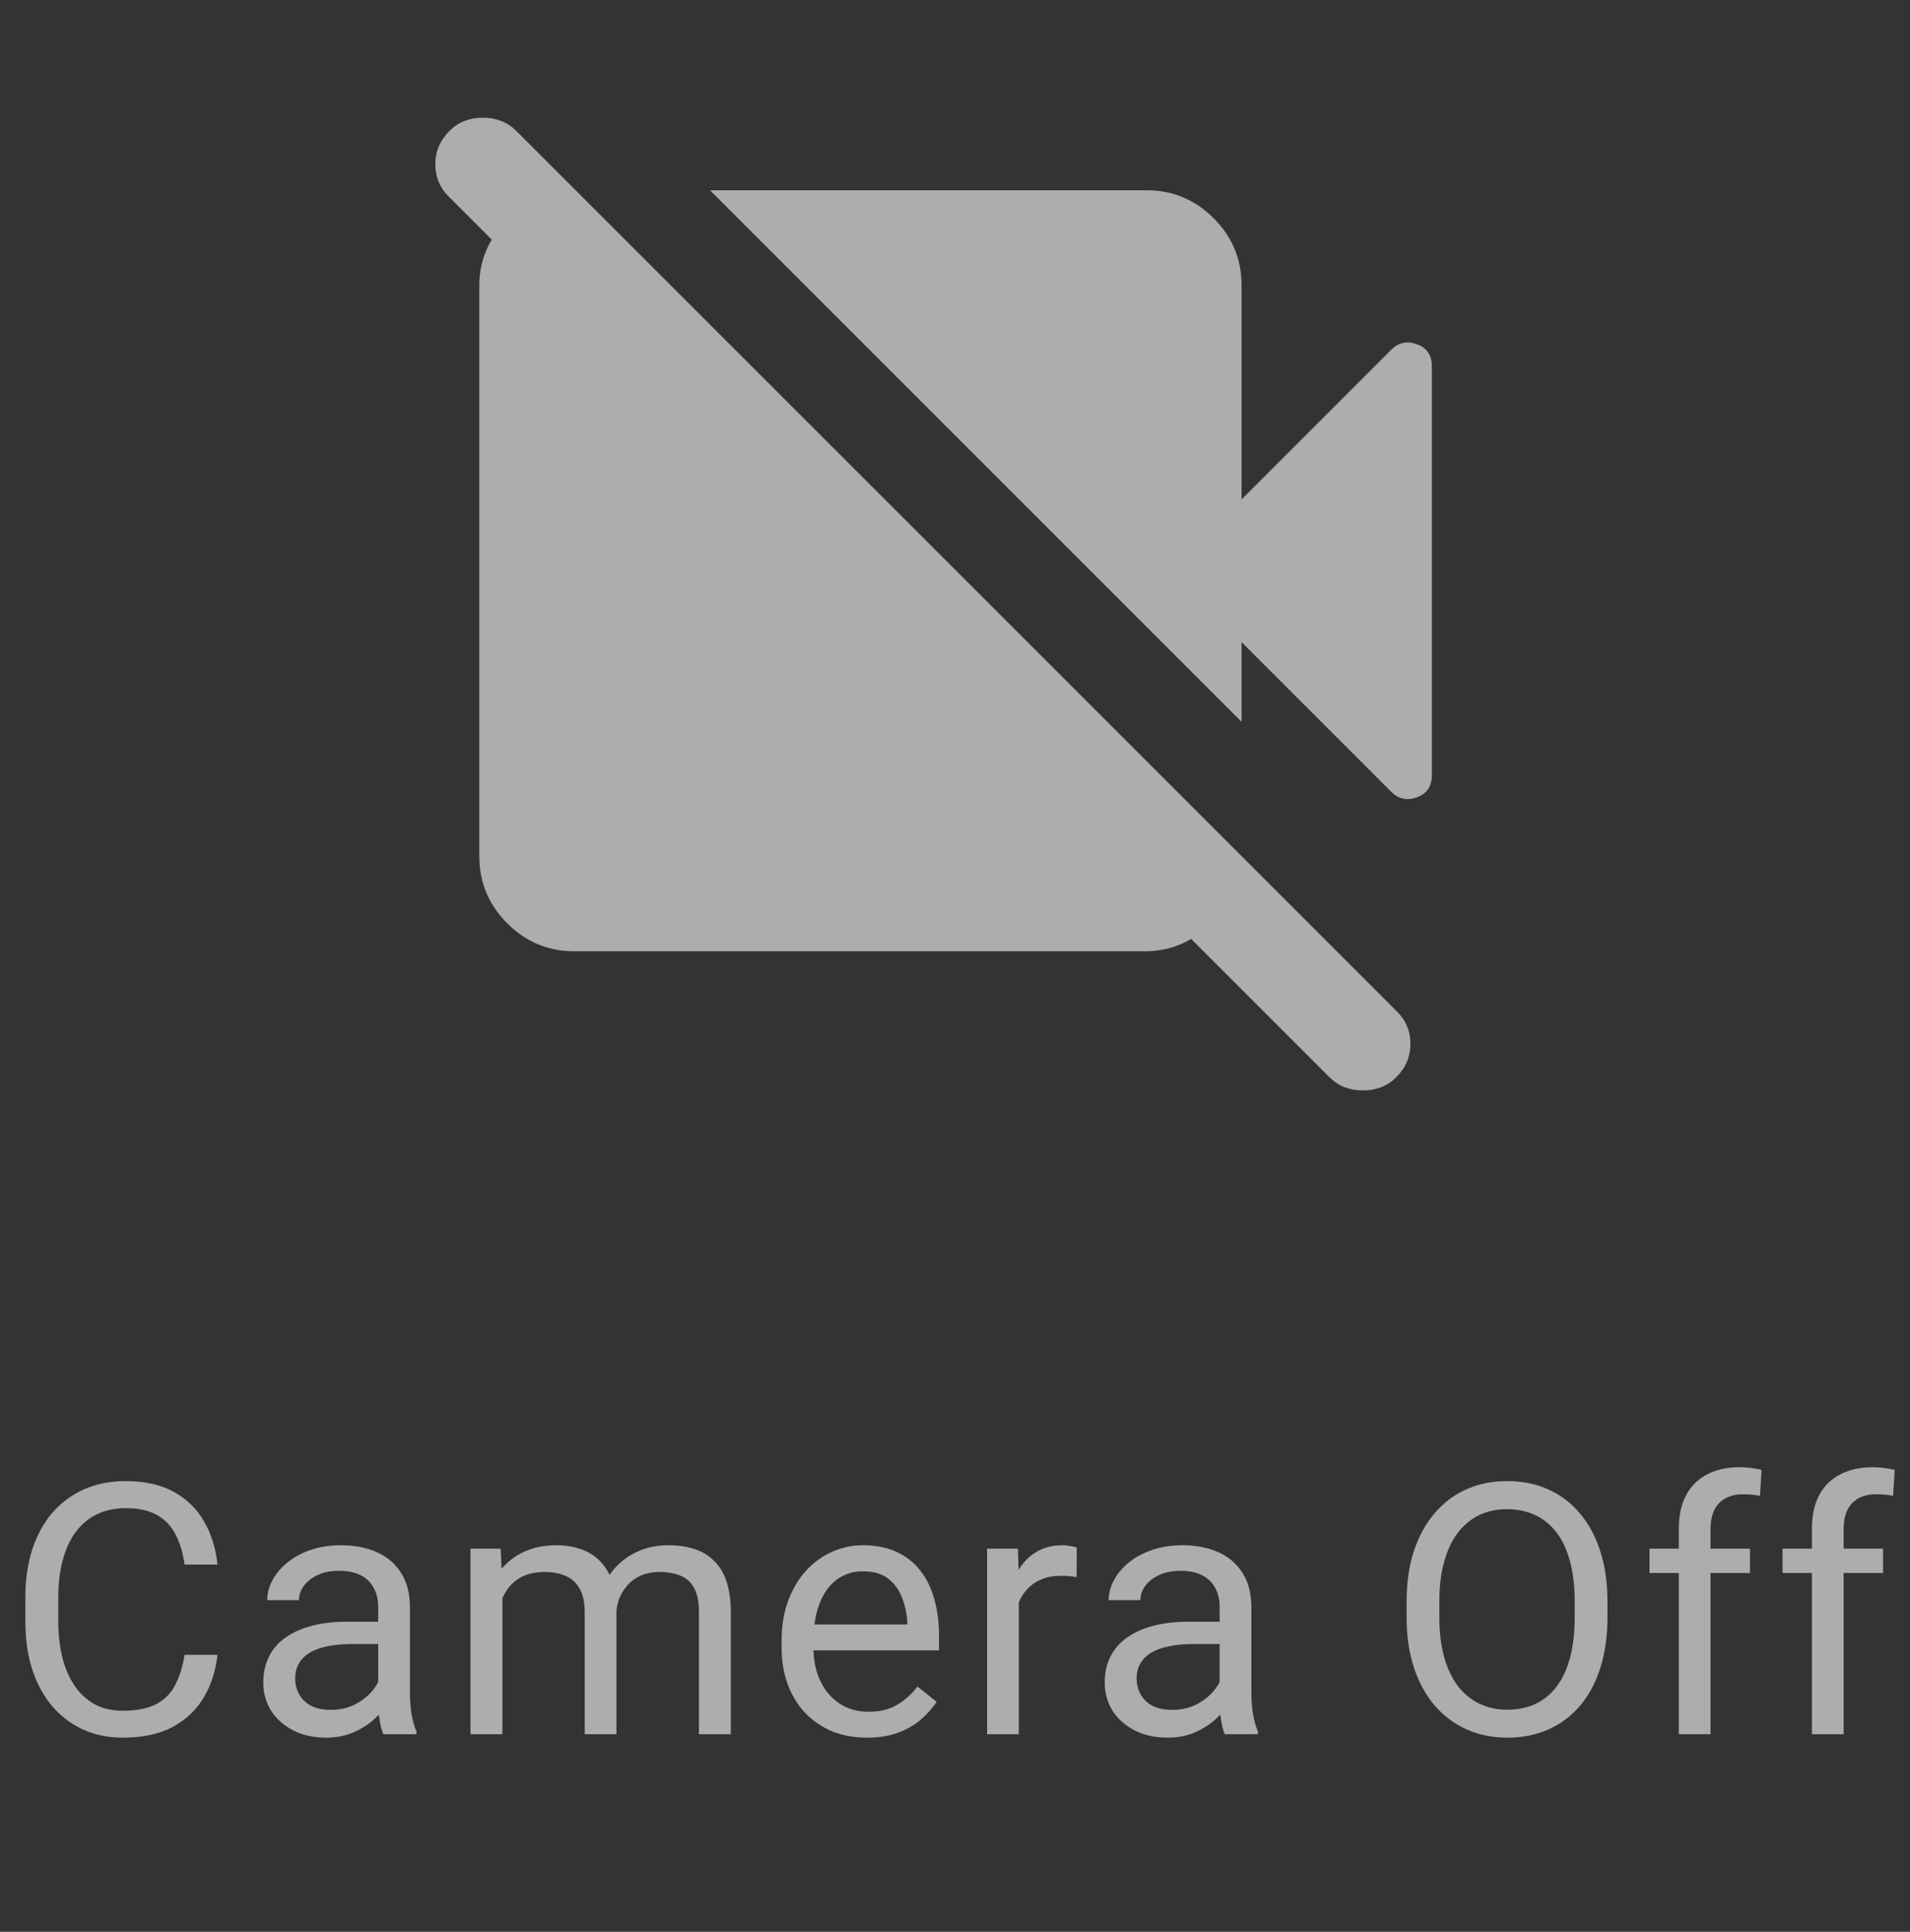 <svg width="87" height="88" viewBox="0 0 87 88" fill="none" xmlns="http://www.w3.org/2000/svg">
<rect x="0" y="0" width="87" height="88" fill="#333333" stroke="none"/>
<mask id="mask0_55510_68090" style="mask-type:alpha" maskUnits="userSpaceOnUse" x="17" y="0" width="53" height="52">
<rect x="17.5" width="52" height="52" fill="#D9D9D9"/>
</mask>
<g mask="url(#mask0_55510_68090)">
<path d="M60.562 49.076L20.424 8.938C20.027 8.541 19.828 8.054 19.828 7.476C19.828 6.898 20.045 6.392 20.478 5.959C20.875 5.562 21.381 5.363 21.995 5.363C22.609 5.363 23.114 5.562 23.512 5.959L63.649 46.097C64.046 46.494 64.245 46.981 64.245 47.559C64.245 48.137 64.028 48.642 63.595 49.076C63.198 49.473 62.692 49.672 62.078 49.672C61.464 49.672 60.959 49.473 60.562 49.076ZM56.553 32.88L32.341 8.667H52.22C53.411 8.667 54.432 9.092 55.28 9.94C56.129 10.789 56.553 11.809 56.553 13.001V22.751L63.378 15.926C63.703 15.601 64.091 15.52 64.543 15.682C64.994 15.845 65.22 16.179 65.22 16.684V35.317C65.22 35.823 64.994 36.157 64.543 36.319C64.091 36.482 63.703 36.401 63.378 36.076L56.553 29.251V32.88ZM26.22 8.667L56.553 39.001C56.517 40.156 56.066 41.167 55.199 42.034C54.332 42.901 53.321 43.334 52.166 43.334H26.166C24.974 43.334 23.954 42.91 23.105 42.061C22.257 41.213 21.832 40.193 21.832 39.001V13.001C21.832 11.845 22.275 10.834 23.159 9.967C24.044 9.101 25.064 8.667 26.22 8.667Z" fill="white" fill-opacity="0.6"/>
</g>
<path d="M8.406 75.383H9.906C9.828 76.102 9.622 76.745 9.289 77.312C8.956 77.88 8.484 78.331 7.875 78.664C7.266 78.992 6.505 79.156 5.594 79.156C4.927 79.156 4.32 79.031 3.773 78.781C3.232 78.531 2.766 78.177 2.375 77.719C1.984 77.255 1.682 76.701 1.469 76.055C1.26 75.404 1.156 74.68 1.156 73.883V72.75C1.156 71.953 1.26 71.232 1.469 70.586C1.682 69.935 1.987 69.378 2.383 68.914C2.784 68.451 3.266 68.094 3.828 67.844C4.391 67.594 5.023 67.469 5.727 67.469C6.586 67.469 7.312 67.63 7.906 67.953C8.5 68.276 8.961 68.724 9.289 69.297C9.622 69.865 9.828 70.523 9.906 71.273H8.406C8.333 70.742 8.198 70.287 8 69.906C7.802 69.521 7.521 69.224 7.156 69.016C6.792 68.807 6.315 68.703 5.727 68.703C5.221 68.703 4.776 68.799 4.391 68.992C4.01 69.185 3.69 69.458 3.43 69.812C3.174 70.167 2.982 70.591 2.852 71.086C2.721 71.581 2.656 72.13 2.656 72.734V73.883C2.656 74.44 2.714 74.963 2.828 75.453C2.948 75.943 3.128 76.372 3.367 76.742C3.607 77.112 3.911 77.404 4.281 77.617C4.651 77.826 5.089 77.93 5.594 77.93C6.234 77.93 6.745 77.828 7.125 77.625C7.505 77.422 7.792 77.13 7.984 76.75C8.182 76.37 8.323 75.914 8.406 75.383ZM17.227 77.555V73.203C17.227 72.87 17.159 72.581 17.023 72.336C16.893 72.086 16.695 71.893 16.43 71.758C16.164 71.622 15.836 71.555 15.445 71.555C15.081 71.555 14.76 71.617 14.484 71.742C14.213 71.867 14 72.031 13.844 72.234C13.693 72.438 13.617 72.656 13.617 72.891H12.172C12.172 72.588 12.25 72.289 12.406 71.992C12.562 71.695 12.787 71.427 13.078 71.188C13.375 70.943 13.729 70.75 14.141 70.609C14.557 70.463 15.021 70.391 15.531 70.391C16.146 70.391 16.688 70.495 17.156 70.703C17.63 70.912 18 71.227 18.266 71.648C18.537 72.065 18.672 72.588 18.672 73.219V77.156C18.672 77.438 18.695 77.737 18.742 78.055C18.794 78.372 18.87 78.646 18.969 78.875V79H17.461C17.388 78.833 17.331 78.612 17.289 78.336C17.247 78.055 17.227 77.794 17.227 77.555ZM17.477 73.875L17.492 74.891H16.031C15.62 74.891 15.253 74.924 14.93 74.992C14.607 75.055 14.336 75.151 14.117 75.281C13.898 75.412 13.732 75.576 13.617 75.773C13.503 75.966 13.445 76.193 13.445 76.453C13.445 76.719 13.505 76.961 13.625 77.18C13.745 77.398 13.925 77.573 14.164 77.703C14.409 77.828 14.708 77.891 15.062 77.891C15.505 77.891 15.896 77.797 16.234 77.609C16.573 77.422 16.841 77.193 17.039 76.922C17.242 76.651 17.352 76.388 17.367 76.133L17.984 76.828C17.948 77.047 17.849 77.289 17.688 77.555C17.526 77.82 17.31 78.076 17.039 78.32C16.773 78.56 16.456 78.76 16.086 78.922C15.721 79.078 15.31 79.156 14.852 79.156C14.279 79.156 13.776 79.044 13.344 78.82C12.917 78.596 12.583 78.297 12.344 77.922C12.109 77.542 11.992 77.117 11.992 76.648C11.992 76.195 12.081 75.797 12.258 75.453C12.435 75.104 12.69 74.815 13.023 74.586C13.357 74.352 13.758 74.174 14.227 74.055C14.695 73.935 15.219 73.875 15.797 73.875H17.477ZM22.883 72.227V79H21.43V70.547H22.805L22.883 72.227ZM22.586 74.453L21.914 74.43C21.919 73.852 21.995 73.318 22.141 72.828C22.287 72.333 22.503 71.904 22.789 71.539C23.076 71.174 23.432 70.893 23.859 70.695C24.287 70.492 24.781 70.391 25.344 70.391C25.74 70.391 26.104 70.448 26.438 70.562C26.771 70.672 27.06 70.846 27.305 71.086C27.549 71.326 27.74 71.633 27.875 72.008C28.01 72.383 28.078 72.836 28.078 73.367V79H26.633V73.438C26.633 72.995 26.557 72.641 26.406 72.375C26.26 72.109 26.052 71.917 25.781 71.797C25.51 71.672 25.193 71.609 24.828 71.609C24.401 71.609 24.044 71.685 23.758 71.836C23.471 71.987 23.242 72.195 23.07 72.461C22.898 72.727 22.773 73.031 22.695 73.375C22.622 73.713 22.586 74.073 22.586 74.453ZM28.062 73.656L27.094 73.953C27.099 73.49 27.174 73.044 27.32 72.617C27.471 72.19 27.688 71.81 27.969 71.477C28.255 71.143 28.607 70.88 29.023 70.688C29.44 70.49 29.917 70.391 30.453 70.391C30.906 70.391 31.307 70.451 31.656 70.57C32.01 70.69 32.307 70.875 32.547 71.125C32.792 71.37 32.977 71.685 33.102 72.07C33.227 72.456 33.289 72.914 33.289 73.445V79H31.836V73.43C31.836 72.956 31.76 72.588 31.609 72.328C31.463 72.062 31.255 71.878 30.984 71.773C30.719 71.664 30.401 71.609 30.031 71.609C29.713 71.609 29.432 71.664 29.188 71.773C28.943 71.883 28.737 72.034 28.57 72.227C28.404 72.414 28.276 72.63 28.188 72.875C28.104 73.12 28.062 73.38 28.062 73.656ZM39.484 79.156C38.896 79.156 38.362 79.057 37.883 78.859C37.409 78.656 37 78.372 36.656 78.008C36.318 77.643 36.057 77.211 35.875 76.711C35.693 76.211 35.602 75.664 35.602 75.07V74.742C35.602 74.055 35.703 73.443 35.906 72.906C36.109 72.365 36.385 71.906 36.734 71.531C37.083 71.156 37.479 70.872 37.922 70.68C38.365 70.487 38.823 70.391 39.297 70.391C39.901 70.391 40.422 70.495 40.859 70.703C41.302 70.912 41.664 71.203 41.945 71.578C42.227 71.948 42.435 72.385 42.57 72.891C42.706 73.391 42.773 73.938 42.773 74.531V75.18H36.461V74H41.328V73.891C41.307 73.516 41.229 73.151 41.094 72.797C40.964 72.443 40.755 72.151 40.469 71.922C40.182 71.693 39.792 71.578 39.297 71.578C38.969 71.578 38.667 71.648 38.391 71.789C38.115 71.924 37.878 72.128 37.68 72.398C37.482 72.669 37.328 73 37.219 73.391C37.109 73.781 37.055 74.232 37.055 74.742V75.07C37.055 75.471 37.109 75.849 37.219 76.203C37.333 76.552 37.497 76.859 37.711 77.125C37.93 77.391 38.193 77.599 38.5 77.75C38.812 77.901 39.167 77.977 39.562 77.977C40.073 77.977 40.505 77.872 40.859 77.664C41.214 77.456 41.523 77.177 41.789 76.828L42.664 77.523C42.482 77.799 42.25 78.062 41.969 78.312C41.688 78.562 41.341 78.766 40.93 78.922C40.523 79.078 40.042 79.156 39.484 79.156ZM46.406 71.875V79H44.961V70.547H46.367L46.406 71.875ZM49.047 70.5L49.039 71.844C48.919 71.818 48.805 71.802 48.695 71.797C48.591 71.787 48.471 71.781 48.336 71.781C48.003 71.781 47.708 71.833 47.453 71.938C47.198 72.042 46.982 72.188 46.805 72.375C46.628 72.562 46.487 72.787 46.383 73.047C46.284 73.302 46.219 73.583 46.188 73.891L45.781 74.125C45.781 73.615 45.831 73.135 45.93 72.688C46.034 72.24 46.193 71.844 46.406 71.5C46.62 71.151 46.891 70.88 47.219 70.688C47.552 70.49 47.948 70.391 48.406 70.391C48.51 70.391 48.63 70.404 48.766 70.43C48.901 70.451 48.995 70.474 49.047 70.5ZM55.555 77.555V73.203C55.555 72.87 55.487 72.581 55.352 72.336C55.221 72.086 55.023 71.893 54.758 71.758C54.492 71.622 54.164 71.555 53.773 71.555C53.409 71.555 53.089 71.617 52.812 71.742C52.542 71.867 52.328 72.031 52.172 72.234C52.021 72.438 51.945 72.656 51.945 72.891H50.5C50.5 72.588 50.578 72.289 50.734 71.992C50.891 71.695 51.115 71.427 51.406 71.188C51.703 70.943 52.057 70.75 52.469 70.609C52.885 70.463 53.349 70.391 53.859 70.391C54.474 70.391 55.016 70.495 55.484 70.703C55.958 70.912 56.328 71.227 56.594 71.648C56.865 72.065 57 72.588 57 73.219V77.156C57 77.438 57.023 77.737 57.07 78.055C57.122 78.372 57.198 78.646 57.297 78.875V79H55.789C55.716 78.833 55.659 78.612 55.617 78.336C55.575 78.055 55.555 77.794 55.555 77.555ZM55.805 73.875L55.82 74.891H54.359C53.948 74.891 53.581 74.924 53.258 74.992C52.935 75.055 52.664 75.151 52.445 75.281C52.227 75.412 52.06 75.576 51.945 75.773C51.831 75.966 51.773 76.193 51.773 76.453C51.773 76.719 51.833 76.961 51.953 77.18C52.073 77.398 52.253 77.573 52.492 77.703C52.737 77.828 53.036 77.891 53.391 77.891C53.833 77.891 54.224 77.797 54.562 77.609C54.901 77.422 55.169 77.193 55.367 76.922C55.57 76.651 55.68 76.388 55.695 76.133L56.312 76.828C56.276 77.047 56.177 77.289 56.016 77.555C55.854 77.82 55.638 78.076 55.367 78.32C55.102 78.56 54.784 78.76 54.414 78.922C54.05 79.078 53.638 79.156 53.18 79.156C52.607 79.156 52.104 79.044 51.672 78.82C51.245 78.596 50.911 78.297 50.672 77.922C50.438 77.542 50.32 77.117 50.32 76.648C50.32 76.195 50.409 75.797 50.586 75.453C50.763 75.104 51.018 74.815 51.352 74.586C51.685 74.352 52.086 74.174 52.555 74.055C53.023 73.935 53.547 73.875 54.125 73.875H55.805ZM73.219 72.953V73.672C73.219 74.526 73.112 75.292 72.898 75.969C72.685 76.646 72.378 77.221 71.977 77.695C71.576 78.169 71.094 78.531 70.531 78.781C69.974 79.031 69.349 79.156 68.656 79.156C67.984 79.156 67.367 79.031 66.805 78.781C66.247 78.531 65.763 78.169 65.352 77.695C64.945 77.221 64.63 76.646 64.406 75.969C64.182 75.292 64.07 74.526 64.07 73.672V72.953C64.07 72.099 64.18 71.336 64.398 70.664C64.622 69.987 64.938 69.412 65.344 68.938C65.75 68.458 66.232 68.094 66.789 67.844C67.352 67.594 67.969 67.469 68.641 67.469C69.333 67.469 69.958 67.594 70.516 67.844C71.078 68.094 71.56 68.458 71.961 68.938C72.367 69.412 72.677 69.987 72.891 70.664C73.109 71.336 73.219 72.099 73.219 72.953ZM71.727 73.672V72.938C71.727 72.26 71.656 71.662 71.516 71.141C71.38 70.62 71.18 70.182 70.914 69.828C70.648 69.474 70.323 69.206 69.938 69.023C69.557 68.841 69.125 68.75 68.641 68.75C68.172 68.75 67.747 68.841 67.367 69.023C66.992 69.206 66.669 69.474 66.398 69.828C66.133 70.182 65.927 70.62 65.781 71.141C65.635 71.662 65.562 72.26 65.562 72.938V73.672C65.562 74.354 65.635 74.958 65.781 75.484C65.927 76.005 66.135 76.445 66.406 76.805C66.682 77.159 67.008 77.427 67.383 77.609C67.763 77.792 68.188 77.883 68.656 77.883C69.146 77.883 69.581 77.792 69.961 77.609C70.341 77.427 70.662 77.159 70.922 76.805C71.188 76.445 71.388 76.005 71.523 75.484C71.659 74.958 71.727 74.354 71.727 73.672ZM77.914 79H76.469V69.656C76.469 69.047 76.578 68.534 76.797 68.117C77.021 67.695 77.341 67.378 77.758 67.164C78.174 66.945 78.669 66.836 79.242 66.836C79.409 66.836 79.576 66.846 79.742 66.867C79.914 66.888 80.081 66.919 80.242 66.961L80.164 68.141C80.055 68.115 79.93 68.096 79.789 68.086C79.654 68.076 79.518 68.07 79.383 68.07C79.076 68.07 78.81 68.133 78.586 68.258C78.367 68.378 78.201 68.555 78.086 68.789C77.971 69.023 77.914 69.312 77.914 69.656V79ZM79.711 70.547V71.656H75.133V70.547H79.711ZM83.977 79H82.531V69.656C82.531 69.047 82.641 68.534 82.859 68.117C83.083 67.695 83.404 67.378 83.82 67.164C84.237 66.945 84.732 66.836 85.305 66.836C85.471 66.836 85.638 66.846 85.805 66.867C85.977 66.888 86.143 66.919 86.305 66.961L86.227 68.141C86.117 68.115 85.992 68.096 85.852 68.086C85.716 68.076 85.581 68.07 85.445 68.07C85.138 68.07 84.872 68.133 84.648 68.258C84.43 68.378 84.263 68.555 84.148 68.789C84.034 69.023 83.977 69.312 83.977 69.656V79ZM85.773 70.547V71.656H81.195V70.547H85.773Z" fill="white" fill-opacity="0.6"/>
</svg>
